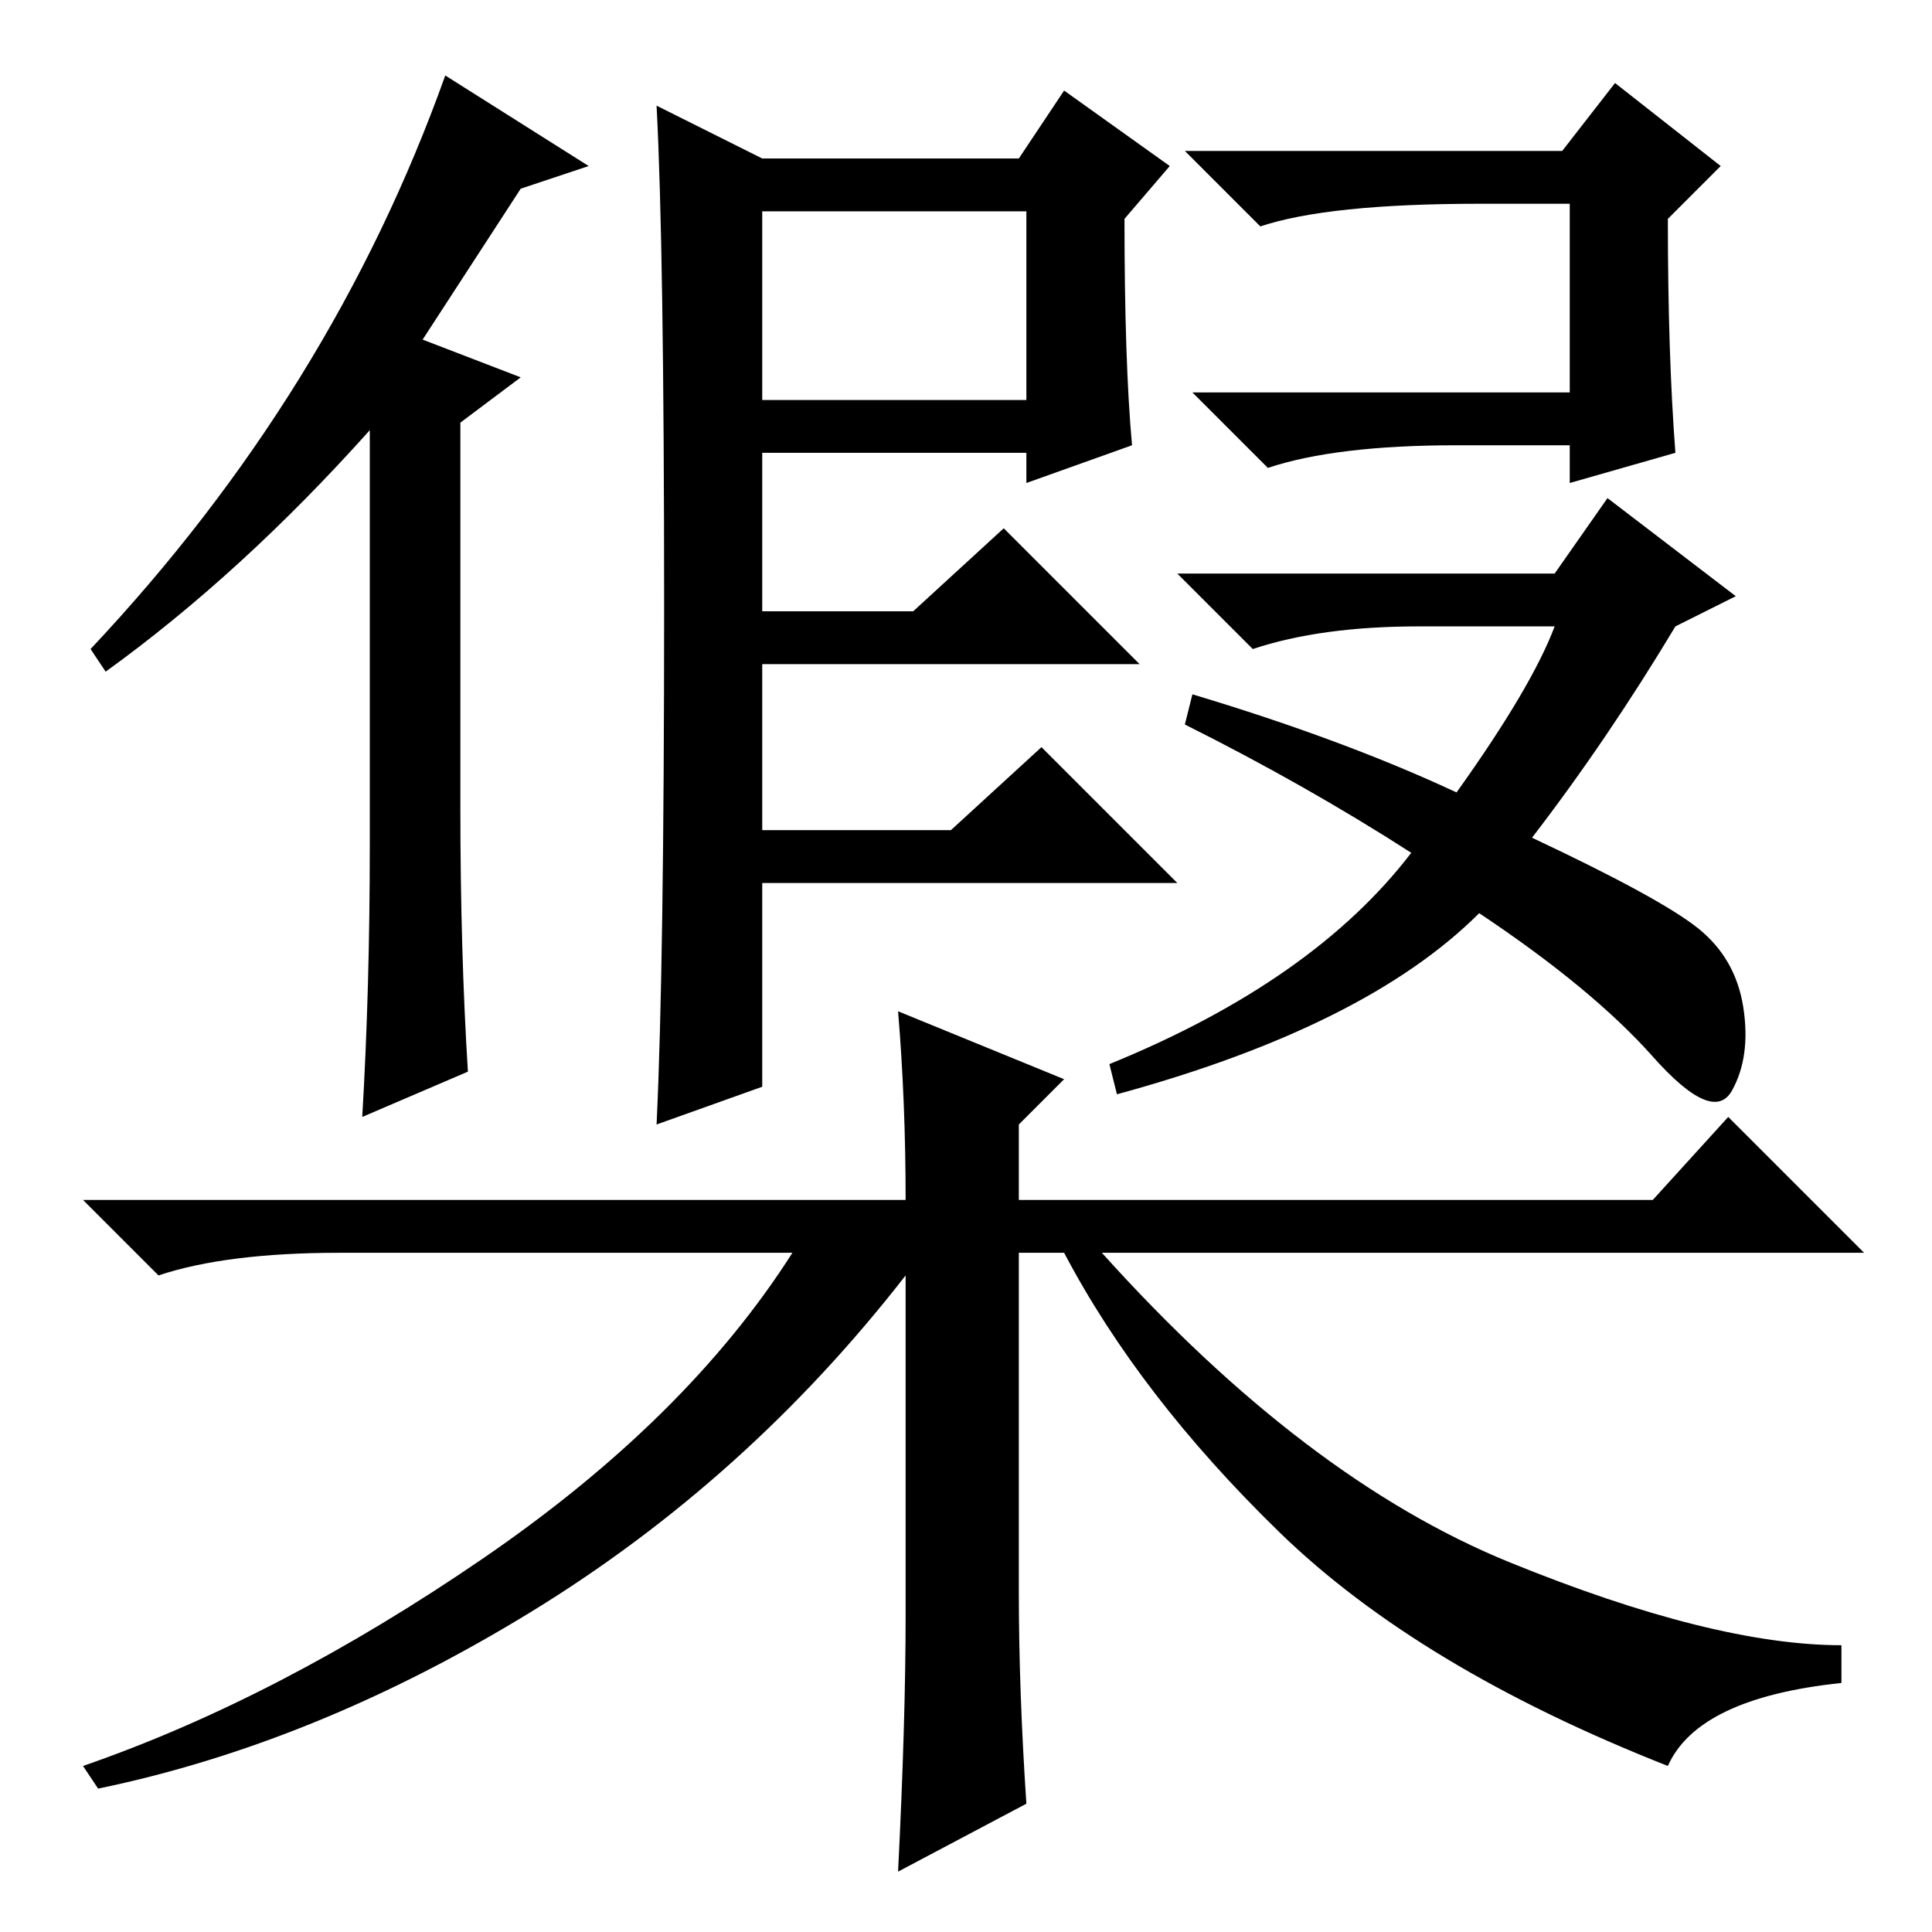 <?xml version="1.0" standalone="no"?>
<!DOCTYPE svg PUBLIC "-//W3C//DTD SVG 1.1//EN" "http://www.w3.org/Graphics/SVG/1.1/DTD/svg11.dtd" >
<svg xmlns="http://www.w3.org/2000/svg" xmlns:xlink="http://www.w3.org/1999/xlink" version="1.1" viewBox="0 -36 256 256">
  <g transform="matrix(1 0 0 -1 0 220)">
   <path fill="currentColor"
d="M78 234l-9 -3l-13 -20l13 -5l-8 -6v-51q0 -19 1 -35l-14 -6q1 17 1 36v55q-17 -19 -35 -32l-2 3q32 34 47 76zM101 203h35v25h-35v-25zM150 197l-14 -5v4h-35v-21h20l12 11l18 -18h-50v-22h25l12 11l18 -18h-55v-27l-14 -5q1 21 1 68.5t-1 66.5l14 -7h34l6 9l14 -10
l-6 -7q0 -19 1 -30zM222 196l-14 -4v5h-15q-16 0 -25 -3l-10 10h50v25h-12q-20 0 -29 -3l-10 10h50l7 9l14 -11l-7 -7q0 -18 1 -31zM203 145q17 -8 22 -12t6 -10.5t-1.5 -11t-10.5 4.5t-23 19q-15 -15 -48 -24l-1 4q27 11 40 28q-14 9 -30 17l1 4q20 -6 35 -13q10 14 13 22
h-18q-13 0 -22 -3l-10 10h50l7 10l17 -13l-8 -4q-9 -15 -19 -28zM136 17l-17 -9q1 20 1 34v45q-21 -27 -49.5 -44.5t-57.5 -23.5l-2 3q26 9 53 27.5t41 40.5h-60q-15 0 -24 -3l-10 10h109q0 13 -1 25l22 -9l-6 -6v-10h84l10 11l18 -18h-101q27 -30 54 -41t44 -11v-5
q-19 -2 -23 -11q-33 13 -51.5 31t-28.5 37h-6v-45q0 -13 1 -28z" />
  </g>

</svg>
